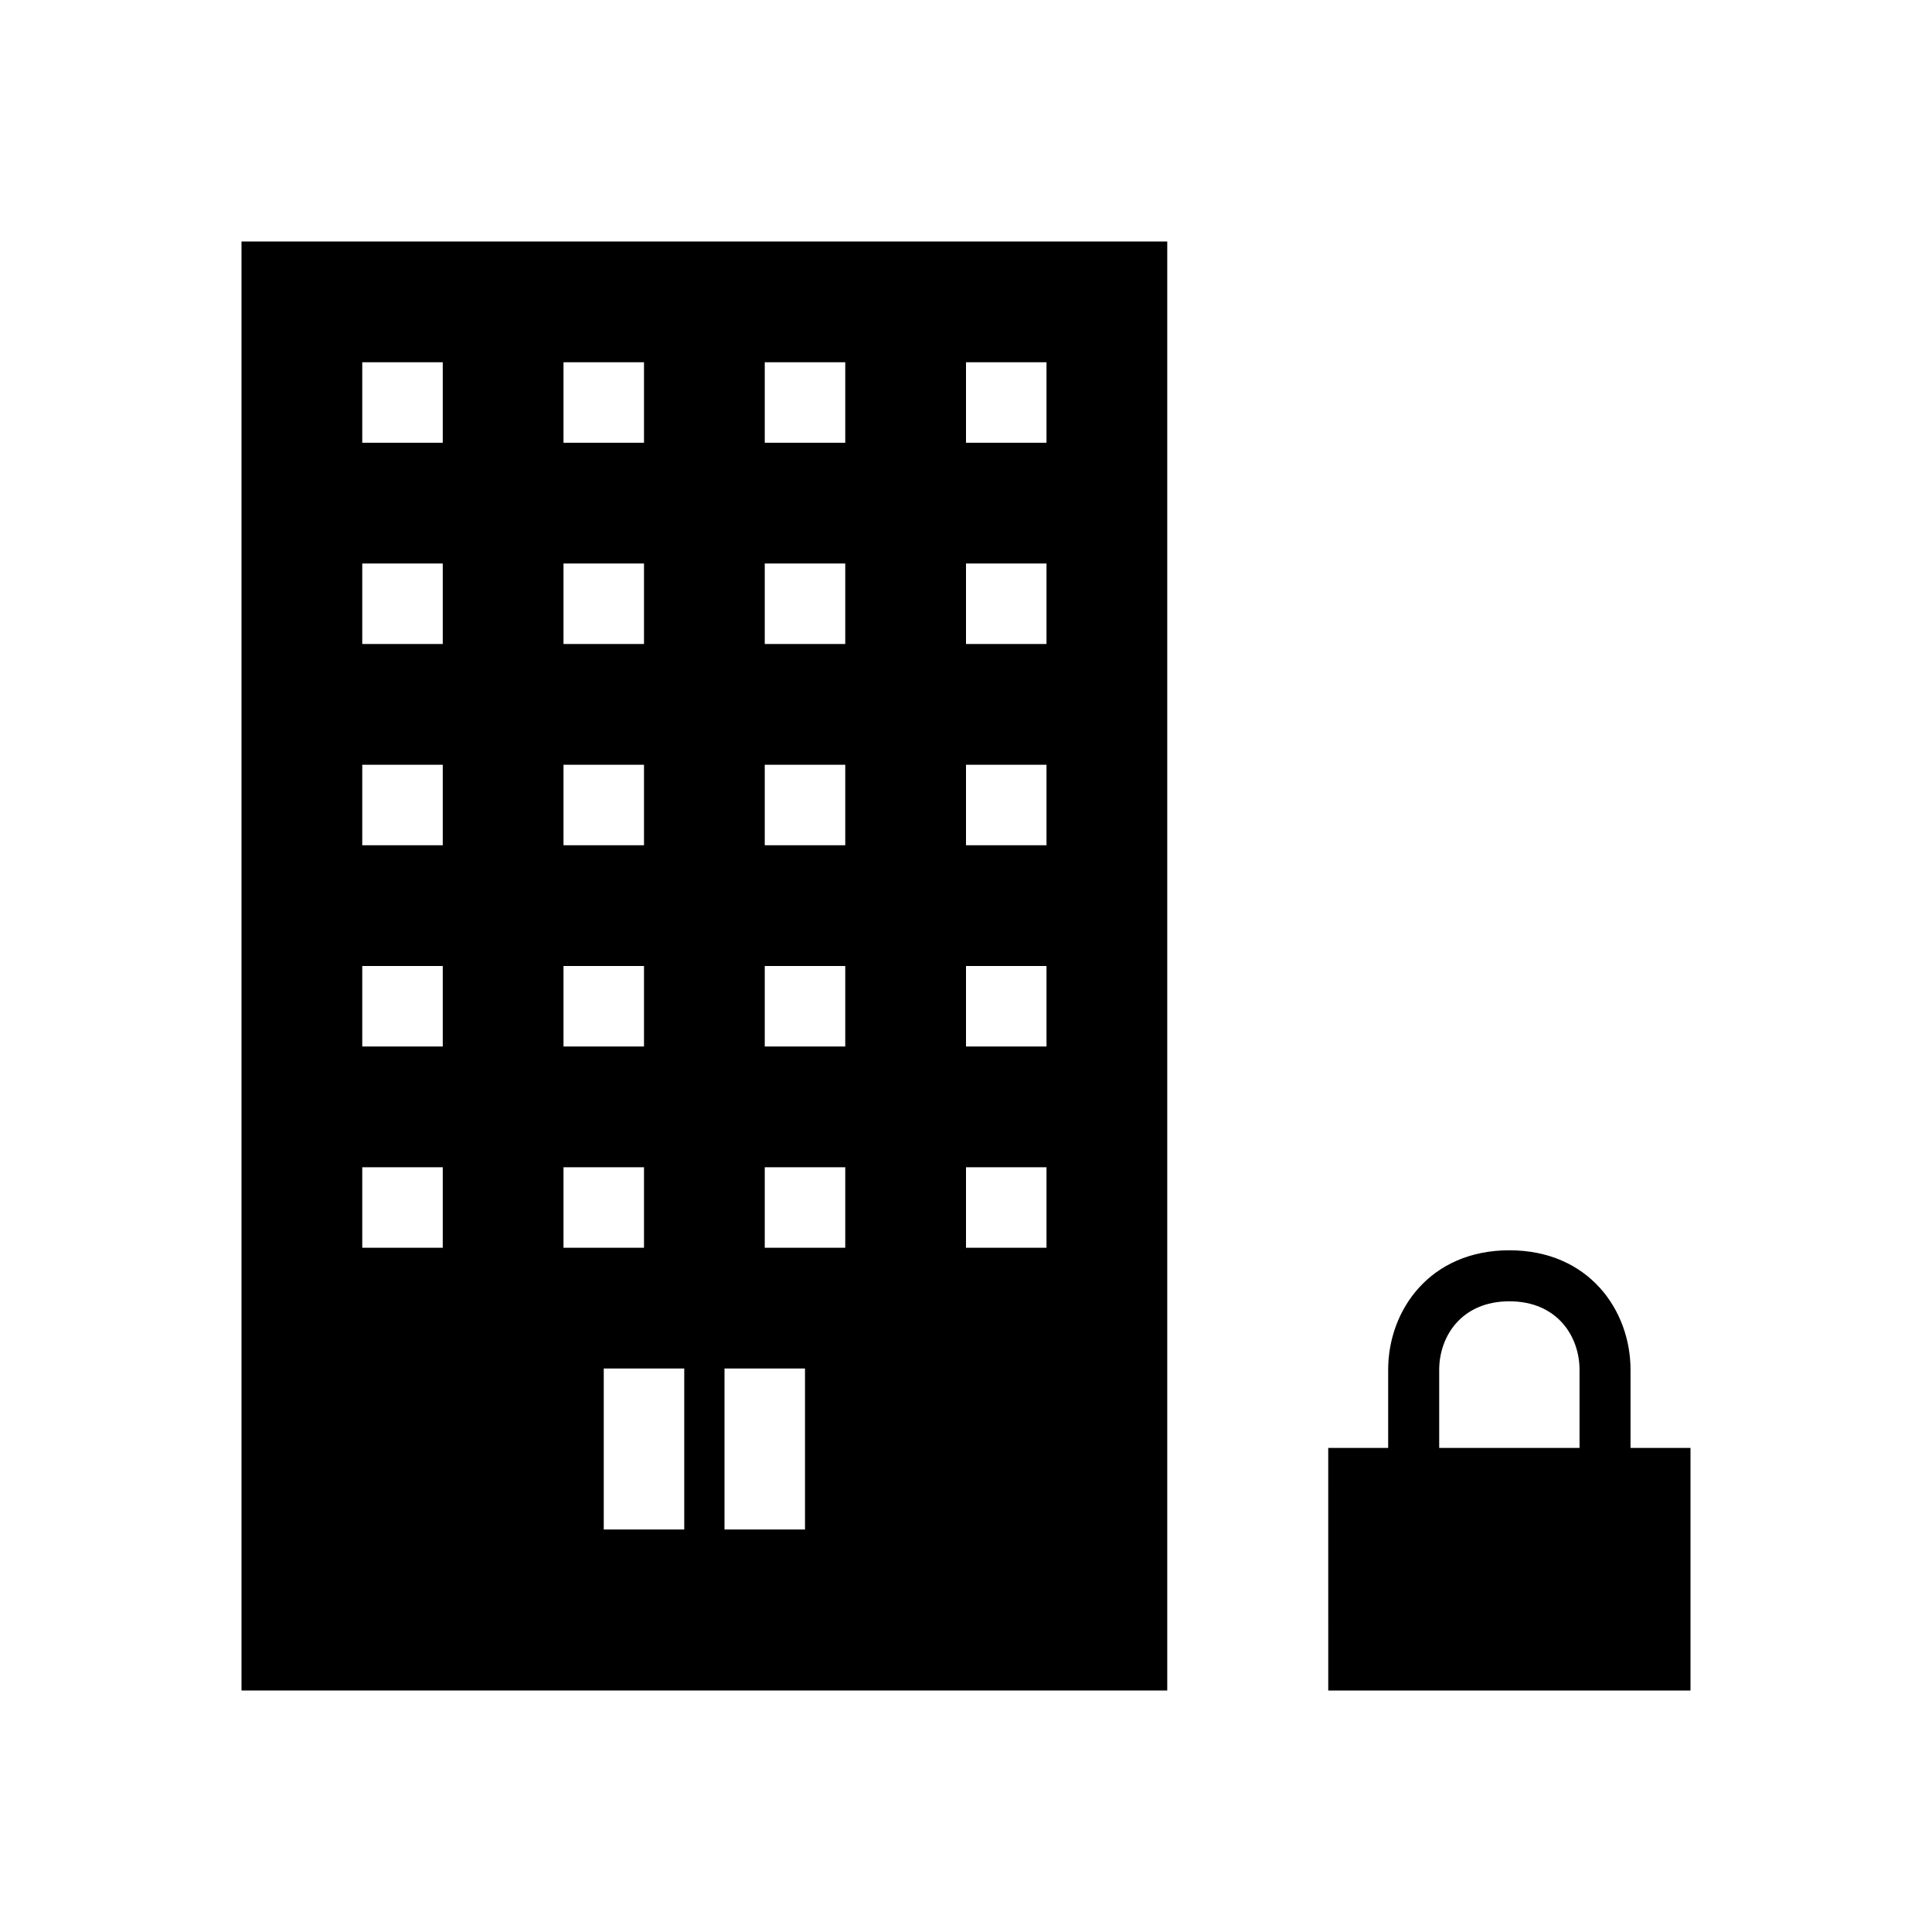 <?xml version="1.0" encoding="UTF-8" standalone="no"?>
<!-- Created with Inkscape (http://www.inkscape.org/) -->

<svg
   xmlns:dc="http://purl.org/dc/elements/1.1/"
   xmlns:cc="http://creativecommons.org/ns#"
   xmlns:rdf="http://www.w3.org/1999/02/22-rdf-syntax-ns#"
   xmlns:svg="http://www.w3.org/2000/svg"
   xmlns="http://www.w3.org/2000/svg"
   xmlns:sodipodi="http://sodipodi.sourceforge.net/DTD/sodipodi-0.dtd"
   xmlns:inkscape="http://www.inkscape.org/namespaces/inkscape"
   width="96"
   height="96"
   id="svg2996"
   version="1.1"
   inkscape:version="0.48.3.1 r9886"
   sodipodi:docname="ic_content_wifi_eap.svg"
   inkscape:export-filename="/home/michael/src/lsrntools/extra/ic_content_wifi_eap.png"
   inkscape:export-xdpi="90"
   inkscape:export-ydpi="90">
  <defs
     id="defs2998">
    <clipPath
       clipPathUnits="userSpaceOnUse"
       id="clipPath572">
      <path
         inkscape:connector-curvature="0"
         d="M 0,96 96,96 96,0 0,0 0,96 z"
         id="path574" />
    </clipPath>
    <clipPath
       clipPathUnits="userSpaceOnUse"
       id="clipPath584">
      <path
         inkscape:connector-curvature="0"
         d="M 0,96 96,96 96,0 0,0 0,96 z"
         id="path586" />
    </clipPath>
  </defs>
  <sodipodi:namedview
     id="base"
     pagecolor="#ffffff"
     bordercolor="#666666"
     borderopacity="1.0"
     inkscape:pageopacity="0.0"
     inkscape:pageshadow="2"
     inkscape:zoom="6.6145833"
     inkscape:cx="48"
     inkscape:cy="48"
     inkscape:current-layer="layer1"
     showgrid="true"
     inkscape:grid-bbox="true"
     inkscape:document-units="px"
     inkscape:window-width="1440"
     inkscape:window-height="831"
     inkscape:window-x="0"
     inkscape:window-y="24"
     inkscape:window-maximized="1"
     inkscape:snap-global="false"
     showguides="true"
     objecttolerance="10000"
     gridtolerance="10000"
     guidetolerance="10000">
    <inkscape:grid
       type="xygrid"
       id="grid3004"
       empspacing="12"
       visible="true"
       enabled="true"
       snapvisiblegridlinesonly="true" />
  </sodipodi:namedview>
  <g
     id="layer1"
     inkscape:label="Layer 1"
     inkscape:groupmode="layer"
     transform="translate(0,64)">
    <path
       style="fill:#000000;fill-opacity:1;fill-rule:nonzero;stroke:none"
       d="M 12 12 L 12 84 L 58 84 L 58 12 L 46.906 12 L 12 12 z M 18 18 L 22 18 L 22 22 L 18 22 L 18 18 z M 28 18 L 32 18 L 32 22 L 28 22 L 28 18 z M 38 18 L 42 18 L 42 22 L 38 22 L 38 18 z M 48 18 L 52 18 L 52 22 L 48 22 L 48 18 z M 18 28 L 22 28 L 22 32 L 18 32 L 18 28 z M 28 28 L 32 28 L 32 32 L 28 32 L 28 28 z M 38 28 L 42 28 L 42 32 L 38 32 L 38 28 z M 48 28 L 52 28 L 52 32 L 48 32 L 48 28 z M 18 38 L 22 38 L 22 42 L 18 42 L 18 38 z M 28 38 L 32 38 L 32 42 L 28 42 L 28 38 z M 38 38 L 42 38 L 42 42 L 38 42 L 38 38 z M 48 38 L 52 38 L 52 42 L 48 42 L 48 38 z M 18 48 L 22 48 L 22 51.188 L 22 52 L 18 52 L 18 48 z M 28 48 L 32 48 L 32 51.188 L 32 52 L 28 52 L 28 48 z M 38 48 L 42 48 L 42 51.188 L 42 52 L 38 52 L 38 48 z M 48 48 L 52 48 L 52 51.188 L 52 52 L 48 52 L 48 48 z M 18 58 L 22 58 L 22 62 L 18 62 L 18 58 z M 28 58 L 32 58 L 32 62 L 28 62 L 28 58 z M 38 58 L 42 58 L 42 62 L 38 62 L 38 58 z M 48 58 L 52 58 L 52 62 L 48 62 L 48 58 z M 30 68 L 34 68 L 34 76 L 30 76 L 30 68 z M 36 68 L 40 68 L 40 76 L 36 76 L 36 68 z "
       transform="translate(0,-64)"
       id="path1420" />
    <path
       inkscape:connector-curvature="0"
       id="path590"
       style="fill:#000000;fill-opacity:1;fill-rule:nonzero;stroke:none"
       d="m 71.513,4.062 c 0,-1.639 1.091,-3.401 3.487,-3.401 2.396,0 3.486,1.762 3.486,3.401 l 0,3.885 -6.973,0 0,-3.885 z m 9.507,3.885 0,-3.885 c 0,-2.95 -2.067,-5.936 -6.021,-5.936 -3.954,0 -6.022,2.986 -6.022,5.936 l 0,3.885 -2.978,0 L 66,20 l 18,0 0,-12.053 -2.979,0 z" />
  </g>
</svg>
